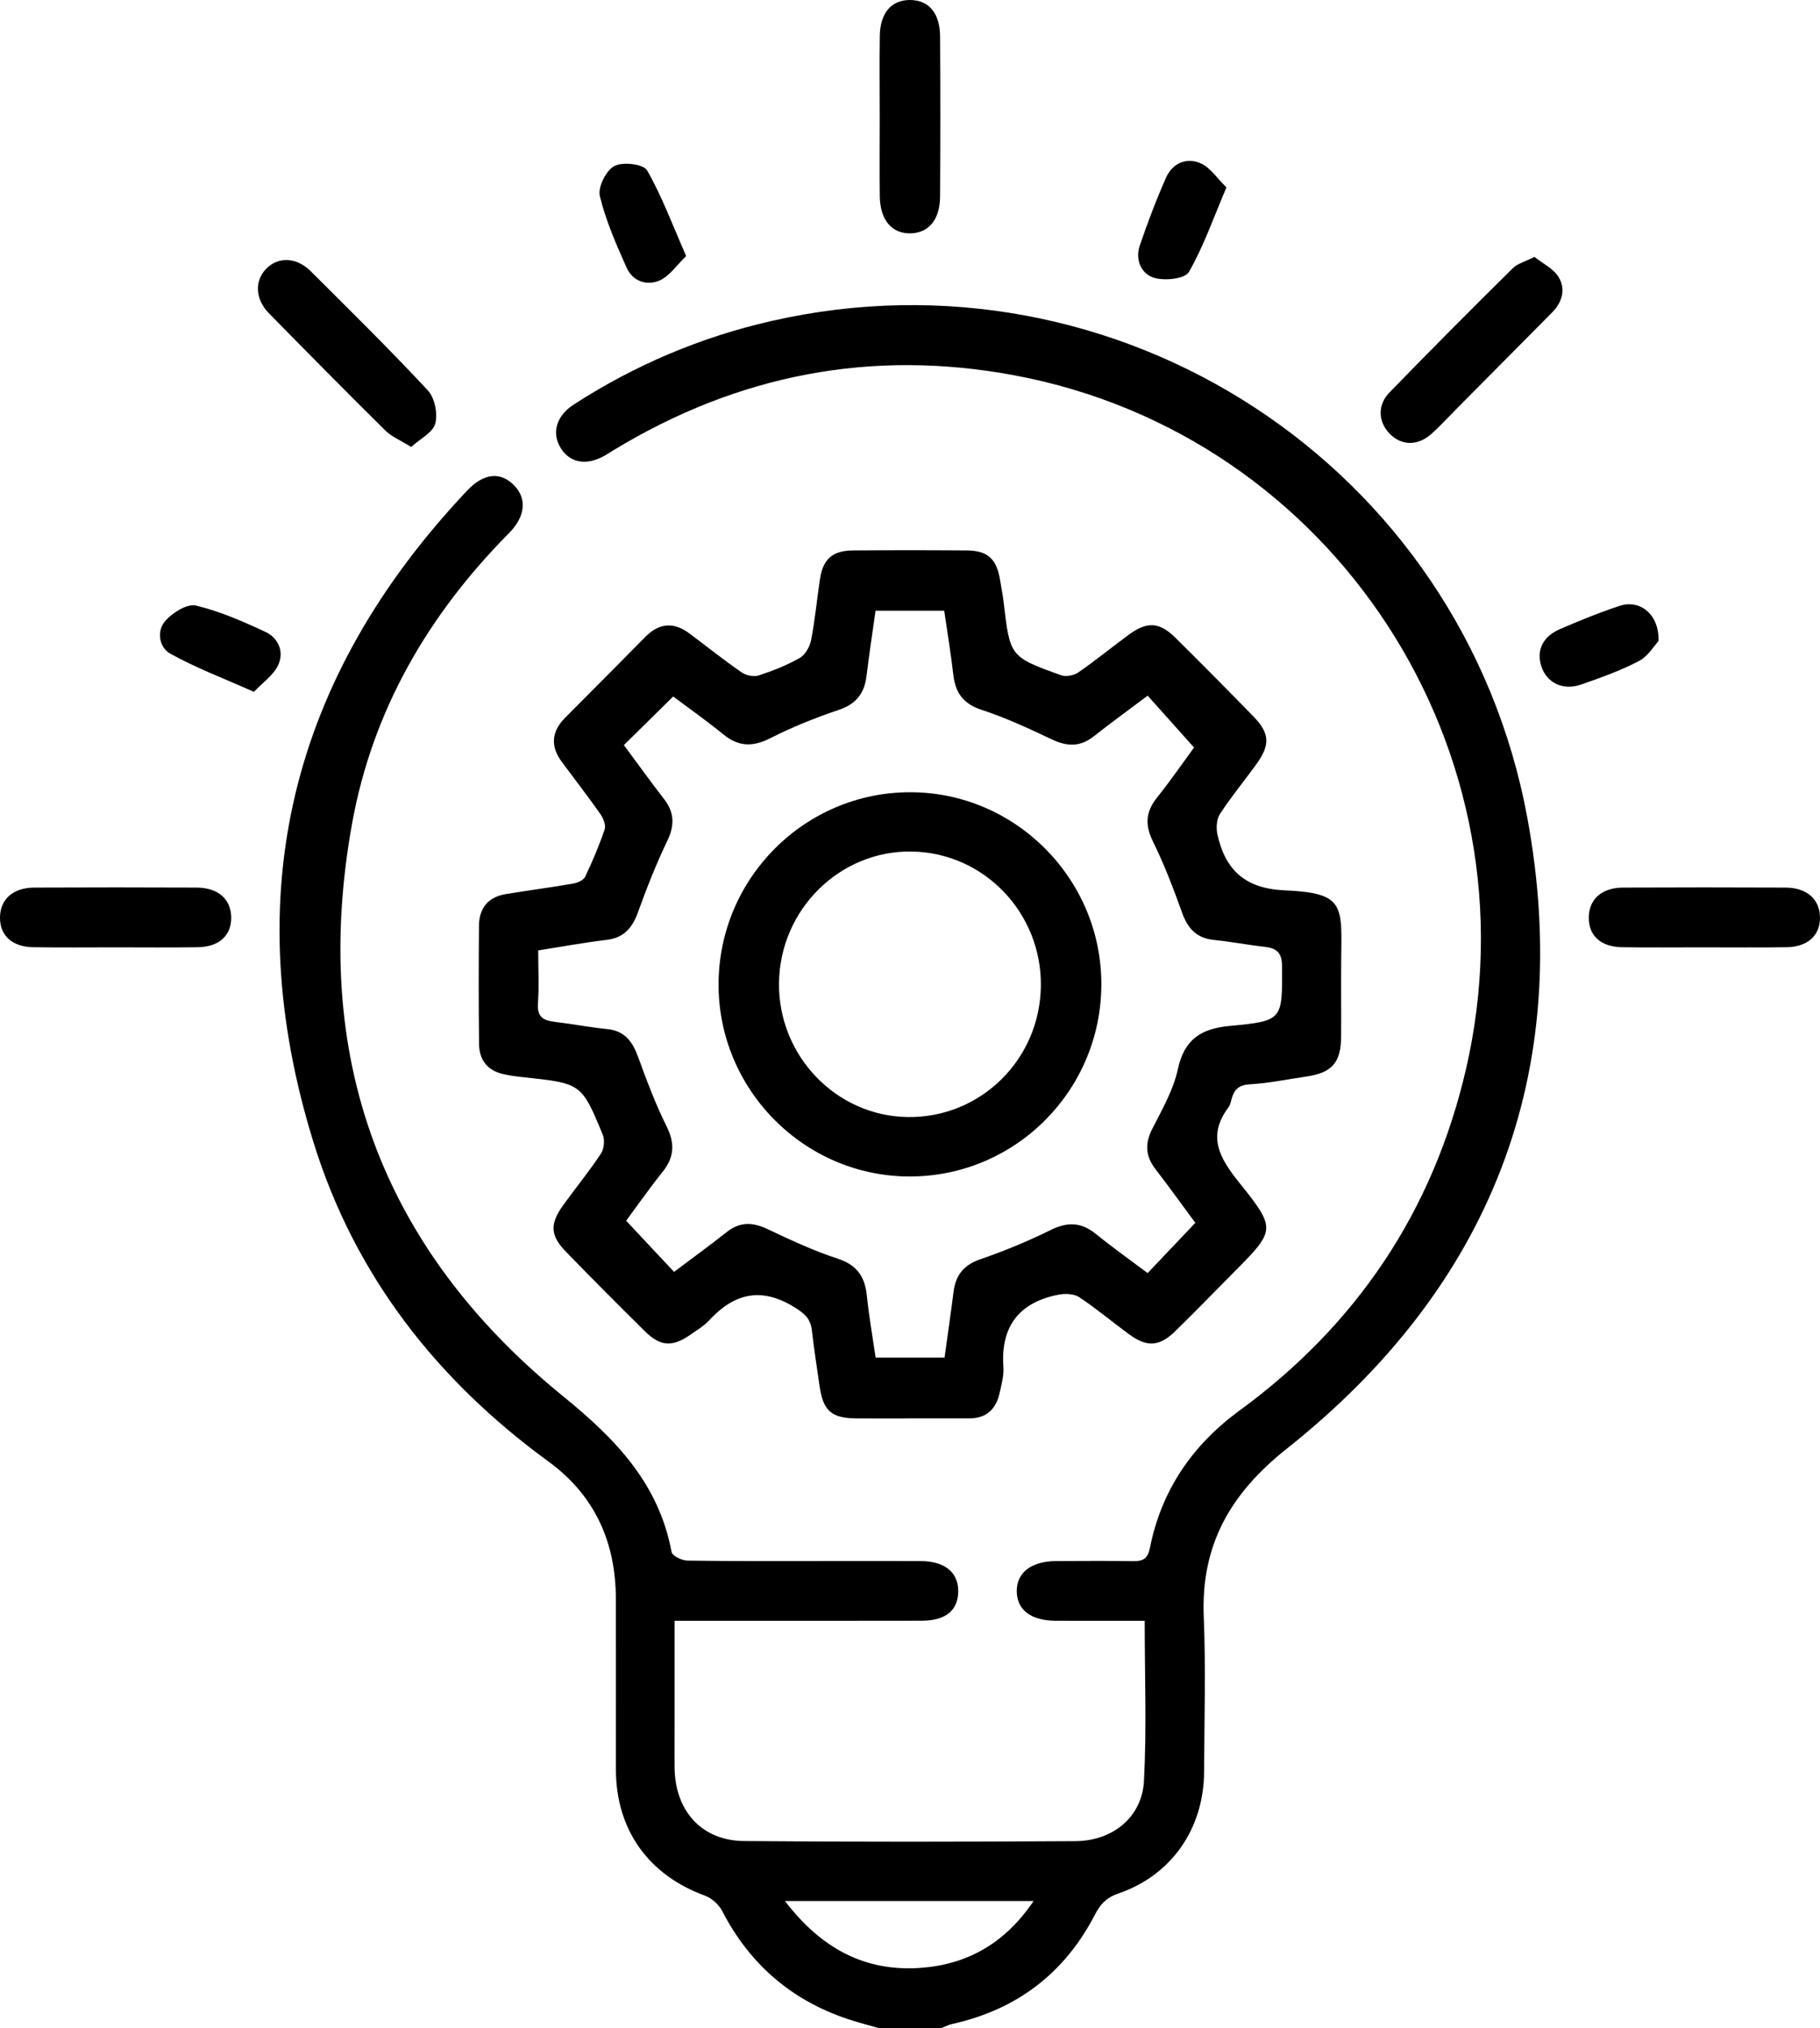 <svg width="44" height="49" viewBox="0 0 44 49" fill="none" xmlns="http://www.w3.org/2000/svg">
<path d="M21.242 49C20.987 48.926 20.73 48.862 20.479 48.777C19.127 48.321 18.124 47.455 17.462 46.176C17.381 46.018 17.209 45.861 17.043 45.801C15.678 45.303 14.893 44.211 14.89 42.756C14.888 41.384 14.89 40.013 14.889 38.641C14.889 37.259 14.379 36.128 13.258 35.311C10.566 33.348 8.585 30.828 7.586 27.622C5.725 21.644 7.017 16.381 11.293 11.854C11.706 11.417 12.116 11.393 12.445 11.743C12.741 12.058 12.697 12.485 12.307 12.879C10.358 14.845 9.005 17.16 8.511 19.902C7.501 25.511 9.212 30.16 13.61 33.732C14.873 34.758 15.925 35.834 16.236 37.497C16.253 37.591 16.486 37.705 16.62 37.706C17.79 37.723 18.959 37.716 20.129 37.716C20.84 37.716 21.552 37.714 22.263 37.717C22.844 37.72 23.173 37.993 23.166 38.456C23.158 38.912 22.86 39.157 22.285 39.158C20.483 39.162 18.681 39.16 16.879 39.16C16.708 39.16 16.538 39.16 16.308 39.16C16.308 40.076 16.308 40.947 16.308 41.819C16.308 42.122 16.304 42.425 16.309 42.728C16.327 43.758 16.968 44.472 17.984 44.481C20.654 44.505 23.326 44.501 25.997 44.484C26.906 44.478 27.609 43.901 27.656 43.031C27.724 41.763 27.674 40.489 27.674 39.16C26.938 39.16 26.231 39.162 25.525 39.159C24.928 39.156 24.592 38.904 24.581 38.459C24.57 37.999 24.93 37.718 25.54 37.717C26.157 37.715 26.773 37.709 27.39 37.719C27.629 37.724 27.746 37.668 27.801 37.395C28.079 36.004 28.827 34.914 29.96 34.085C32.785 32.021 34.635 29.284 35.435 25.859C37.233 18.164 32.251 10.509 24.522 9.068C21.069 8.423 17.841 9.052 14.836 10.875C14.768 10.916 14.703 10.96 14.634 11C14.19 11.258 13.786 11.193 13.557 10.828C13.33 10.464 13.446 10.049 13.872 9.773C15.348 8.82 16.94 8.145 18.648 7.756C27.009 5.848 35.347 11.233 36.924 19.756C38.07 25.955 36.025 31.101 31.11 35.001C29.749 36.081 29.029 37.322 29.102 39.071C29.153 40.312 29.115 41.558 29.11 42.803C29.105 44.181 28.323 45.309 27.039 45.748C26.761 45.843 26.608 45.994 26.476 46.25C25.739 47.68 24.576 48.557 23.017 48.902C22.928 48.922 22.845 48.967 22.759 49C22.254 49 21.748 49 21.242 49ZM18.977 45.93C19.863 47.09 20.92 47.635 22.236 47.547C23.362 47.471 24.288 46.969 24.988 45.93C24.743 45.93 24.589 45.93 24.435 45.93C22.659 45.93 20.882 45.93 18.977 45.93Z" fill="black"/>
<path d="M21.978 34.271C21.552 34.271 21.125 34.275 20.698 34.27C20.106 34.264 19.904 34.09 19.817 33.509C19.749 33.053 19.681 32.596 19.627 32.138C19.594 31.86 19.452 31.736 19.209 31.586C18.406 31.088 17.755 31.242 17.145 31.901C17.018 32.038 16.848 32.137 16.693 32.246C16.262 32.549 15.965 32.535 15.596 32.17C14.953 31.535 14.314 30.893 13.684 30.245C13.297 29.848 13.288 29.57 13.625 29.105C13.923 28.694 14.245 28.299 14.526 27.876C14.602 27.762 14.626 27.547 14.574 27.421C14.06 26.174 14.054 26.177 12.669 26.028C12.497 26.01 12.324 25.989 12.156 25.949C11.784 25.862 11.586 25.606 11.582 25.231C11.57 24.275 11.571 23.318 11.58 22.361C11.584 21.94 11.805 21.672 12.224 21.603C12.768 21.513 13.316 21.442 13.859 21.348C13.964 21.33 14.107 21.266 14.147 21.182C14.324 20.811 14.486 20.429 14.618 20.039C14.652 19.938 14.588 19.772 14.517 19.672C14.216 19.243 13.895 18.829 13.582 18.408C13.302 18.029 13.331 17.675 13.664 17.34C14.314 16.689 14.961 16.035 15.609 15.381C15.942 15.046 16.296 15.026 16.669 15.306C17.087 15.619 17.497 15.946 17.926 16.243C18.035 16.318 18.222 16.358 18.343 16.319C18.687 16.207 19.029 16.071 19.342 15.892C19.473 15.816 19.58 15.617 19.611 15.457C19.704 14.973 19.75 14.481 19.823 13.993C19.897 13.506 20.126 13.303 20.621 13.299C21.537 13.292 22.454 13.292 23.37 13.299C23.884 13.303 24.099 13.507 24.181 14.033C24.208 14.206 24.244 14.377 24.264 14.551C24.417 15.863 24.414 15.869 25.65 16.314C25.769 16.356 25.96 16.322 26.067 16.248C26.483 15.961 26.876 15.639 27.285 15.338C27.731 15.01 28.028 15.025 28.417 15.409C29.049 16.034 29.674 16.665 30.295 17.302C30.703 17.72 30.715 17.994 30.364 18.478C30.074 18.876 29.76 19.257 29.492 19.669C29.41 19.795 29.398 20.009 29.433 20.165C29.629 21.035 30.112 21.472 31.068 21.512C32.511 21.574 32.439 21.88 32.425 23.168C32.419 23.79 32.427 24.412 32.423 25.034C32.42 25.676 32.203 25.922 31.572 26.012C31.119 26.077 30.669 26.173 30.214 26.198C29.933 26.214 29.826 26.342 29.768 26.579C29.753 26.64 29.735 26.706 29.698 26.756C29.173 27.456 29.491 27.99 29.962 28.576C30.864 29.701 30.837 29.723 29.818 30.751C29.348 31.224 28.884 31.703 28.407 32.168C28.034 32.532 27.729 32.552 27.311 32.248C26.901 31.949 26.512 31.621 26.091 31.341C25.964 31.257 25.752 31.25 25.593 31.28C24.643 31.465 24.187 32.041 24.258 33.033C24.272 33.235 24.213 33.444 24.169 33.646C24.086 34.033 23.86 34.266 23.448 34.269C22.958 34.271 22.468 34.269 21.979 34.269C21.978 34.27 21.978 34.27 21.978 34.271ZM28.898 29.545C28.592 29.132 28.269 28.682 27.931 28.243C27.69 27.928 27.677 27.627 27.859 27.27C28.096 26.805 28.368 26.333 28.476 25.831C28.633 25.104 29.046 24.852 29.726 24.788C31.016 24.667 31.001 24.645 30.995 23.348C30.993 23.007 30.855 22.906 30.561 22.874C30.154 22.829 29.75 22.75 29.342 22.709C28.924 22.666 28.713 22.43 28.575 22.044C28.368 21.463 28.144 20.883 27.873 20.33C27.678 19.933 27.696 19.618 27.967 19.277C28.301 18.858 28.607 18.415 28.867 18.061C28.473 17.621 28.116 17.221 27.746 16.808C27.299 17.144 26.863 17.459 26.441 17.792C26.113 18.051 25.795 18.038 25.429 17.864C24.875 17.602 24.314 17.341 23.733 17.151C23.287 17.006 23.096 16.739 23.046 16.296C22.988 15.781 22.901 15.268 22.827 14.756C22.251 14.756 21.719 14.756 21.167 14.756C21.092 15.293 21.012 15.81 20.949 16.329C20.899 16.753 20.699 17.01 20.28 17.151C19.715 17.341 19.155 17.565 18.624 17.835C18.203 18.049 17.859 18.045 17.491 17.746C17.09 17.419 16.666 17.121 16.275 16.828C15.86 17.236 15.48 17.611 15.083 18.002C15.408 18.44 15.721 18.878 16.052 19.303C16.307 19.631 16.312 19.942 16.131 20.319C15.864 20.875 15.636 21.451 15.427 22.032C15.29 22.413 15.09 22.657 14.668 22.708C14.124 22.773 13.584 22.873 13.012 22.963C13.012 23.418 13.035 23.833 13.005 24.243C12.981 24.571 13.138 24.657 13.412 24.689C13.835 24.739 14.254 24.822 14.677 24.863C15.106 24.905 15.293 25.169 15.43 25.544C15.635 26.11 15.848 26.676 16.115 27.213C16.32 27.625 16.303 27.957 16.02 28.312C15.694 28.719 15.394 29.148 15.138 29.494C15.539 29.922 15.912 30.32 16.296 30.73C16.718 30.412 17.154 30.096 17.576 29.763C17.891 29.516 18.196 29.528 18.546 29.692C19.101 29.953 19.66 30.217 20.241 30.406C20.704 30.556 20.907 30.829 20.955 31.294C21.008 31.796 21.095 32.295 21.169 32.801C21.742 32.801 22.287 32.801 22.835 32.801C22.911 32.25 22.987 31.731 23.053 31.21C23.104 30.806 23.301 30.562 23.7 30.425C24.279 30.225 24.85 29.991 25.399 29.719C25.805 29.518 26.137 29.525 26.49 29.811C26.894 30.138 27.319 30.439 27.745 30.759C28.135 30.349 28.503 29.961 28.898 29.545Z" fill="black"/>
<path d="M21.268 2.822C21.268 2.169 21.26 1.516 21.27 0.864C21.279 0.308 21.555 -0.004 22.005 3.23638e-05C22.453 0.004 22.723 0.313 22.727 0.877C22.736 2.166 22.735 3.456 22.727 4.745C22.724 5.307 22.454 5.627 22.015 5.638C21.558 5.648 21.276 5.316 21.269 4.732C21.262 4.095 21.268 3.458 21.268 2.822Z" fill="black"/>
<path d="M2.795 22.889C2.133 22.889 1.47 22.896 0.807 22.886C0.289 22.878 -0.007 22.601 0 22.16C0.007 21.725 0.315 21.448 0.829 21.445C2.139 21.439 3.448 21.439 4.758 21.445C5.273 21.448 5.581 21.723 5.59 22.158C5.599 22.597 5.3 22.878 4.784 22.886C4.121 22.896 3.458 22.889 2.795 22.889Z" fill="black"/>
<path d="M41.157 22.889C40.51 22.889 39.863 22.896 39.216 22.886C38.695 22.878 38.403 22.603 38.41 22.159C38.418 21.724 38.724 21.448 39.239 21.445C40.548 21.439 41.858 21.439 43.168 21.445C43.682 21.448 43.991 21.724 44 22.158C44.008 22.596 43.708 22.878 43.192 22.886C42.514 22.896 41.836 22.889 41.157 22.889Z" fill="black"/>
<path d="M37.096 6.207C37.295 6.365 37.55 6.485 37.676 6.687C37.86 6.981 37.772 7.3 37.52 7.553C36.75 8.329 35.98 9.105 35.21 9.881C35.009 10.083 34.817 10.296 34.604 10.485C34.268 10.782 33.872 10.769 33.589 10.471C33.321 10.19 33.296 9.786 33.59 9.484C34.572 8.472 35.569 7.474 36.571 6.482C36.685 6.368 36.866 6.324 37.096 6.207Z" fill="black"/>
<path d="M9.94 10.799C9.677 10.635 9.466 10.551 9.317 10.403C8.371 9.468 7.436 8.521 6.504 7.572C6.173 7.235 6.15 6.802 6.422 6.508C6.709 6.198 7.161 6.204 7.511 6.552C8.466 7.502 9.425 8.447 10.343 9.432C10.51 9.611 10.587 9.994 10.523 10.233C10.465 10.451 10.158 10.6 9.94 10.799Z" fill="black"/>
<path d="M29.65 4.528C29.328 5.283 29.094 5.963 28.742 6.572C28.646 6.737 28.163 6.789 27.908 6.714C27.594 6.623 27.436 6.281 27.556 5.93C27.746 5.375 27.954 4.824 28.192 4.288C28.349 3.937 28.691 3.799 29.025 3.945C29.263 4.049 29.431 4.315 29.65 4.528Z" fill="black"/>
<path d="M16.588 6.186C16.363 6.403 16.192 6.664 15.954 6.773C15.643 6.914 15.298 6.8 15.149 6.467C14.896 5.904 14.645 5.33 14.501 4.734C14.45 4.522 14.654 4.116 14.853 4.011C15.055 3.904 15.555 3.963 15.643 4.115C16.002 4.739 16.254 5.426 16.588 6.186Z" fill="black"/>
<path d="M6.139 16.716C5.396 16.385 4.731 16.135 4.117 15.793C3.846 15.642 3.776 15.241 4.006 14.989C4.182 14.796 4.527 14.581 4.737 14.631C5.314 14.768 5.872 15.014 6.414 15.266C6.733 15.414 6.876 15.751 6.723 16.074C6.61 16.313 6.357 16.485 6.139 16.716Z" fill="black"/>
<path d="M40.096 15.488C39.994 15.597 39.844 15.855 39.621 15.972C39.178 16.203 38.701 16.373 38.228 16.538C37.79 16.692 37.401 16.502 37.268 16.112C37.135 15.724 37.29 15.381 37.717 15.198C38.193 14.994 38.673 14.796 39.164 14.636C39.649 14.479 40.117 14.845 40.096 15.488Z" fill="black"/>
<path d="M21.989 28.425C19.444 28.422 17.363 26.326 17.372 23.773C17.381 21.215 19.459 19.139 22.009 19.141C24.552 19.143 26.635 21.241 26.626 23.793C26.617 26.354 24.541 28.428 21.989 28.425ZM18.833 23.746C18.811 25.502 20.209 26.963 21.939 26.989C23.703 27.016 25.143 25.602 25.164 23.821C25.184 22.061 23.799 20.611 22.06 20.574C20.313 20.536 18.856 21.968 18.833 23.746Z" fill="black"/>
</svg>

